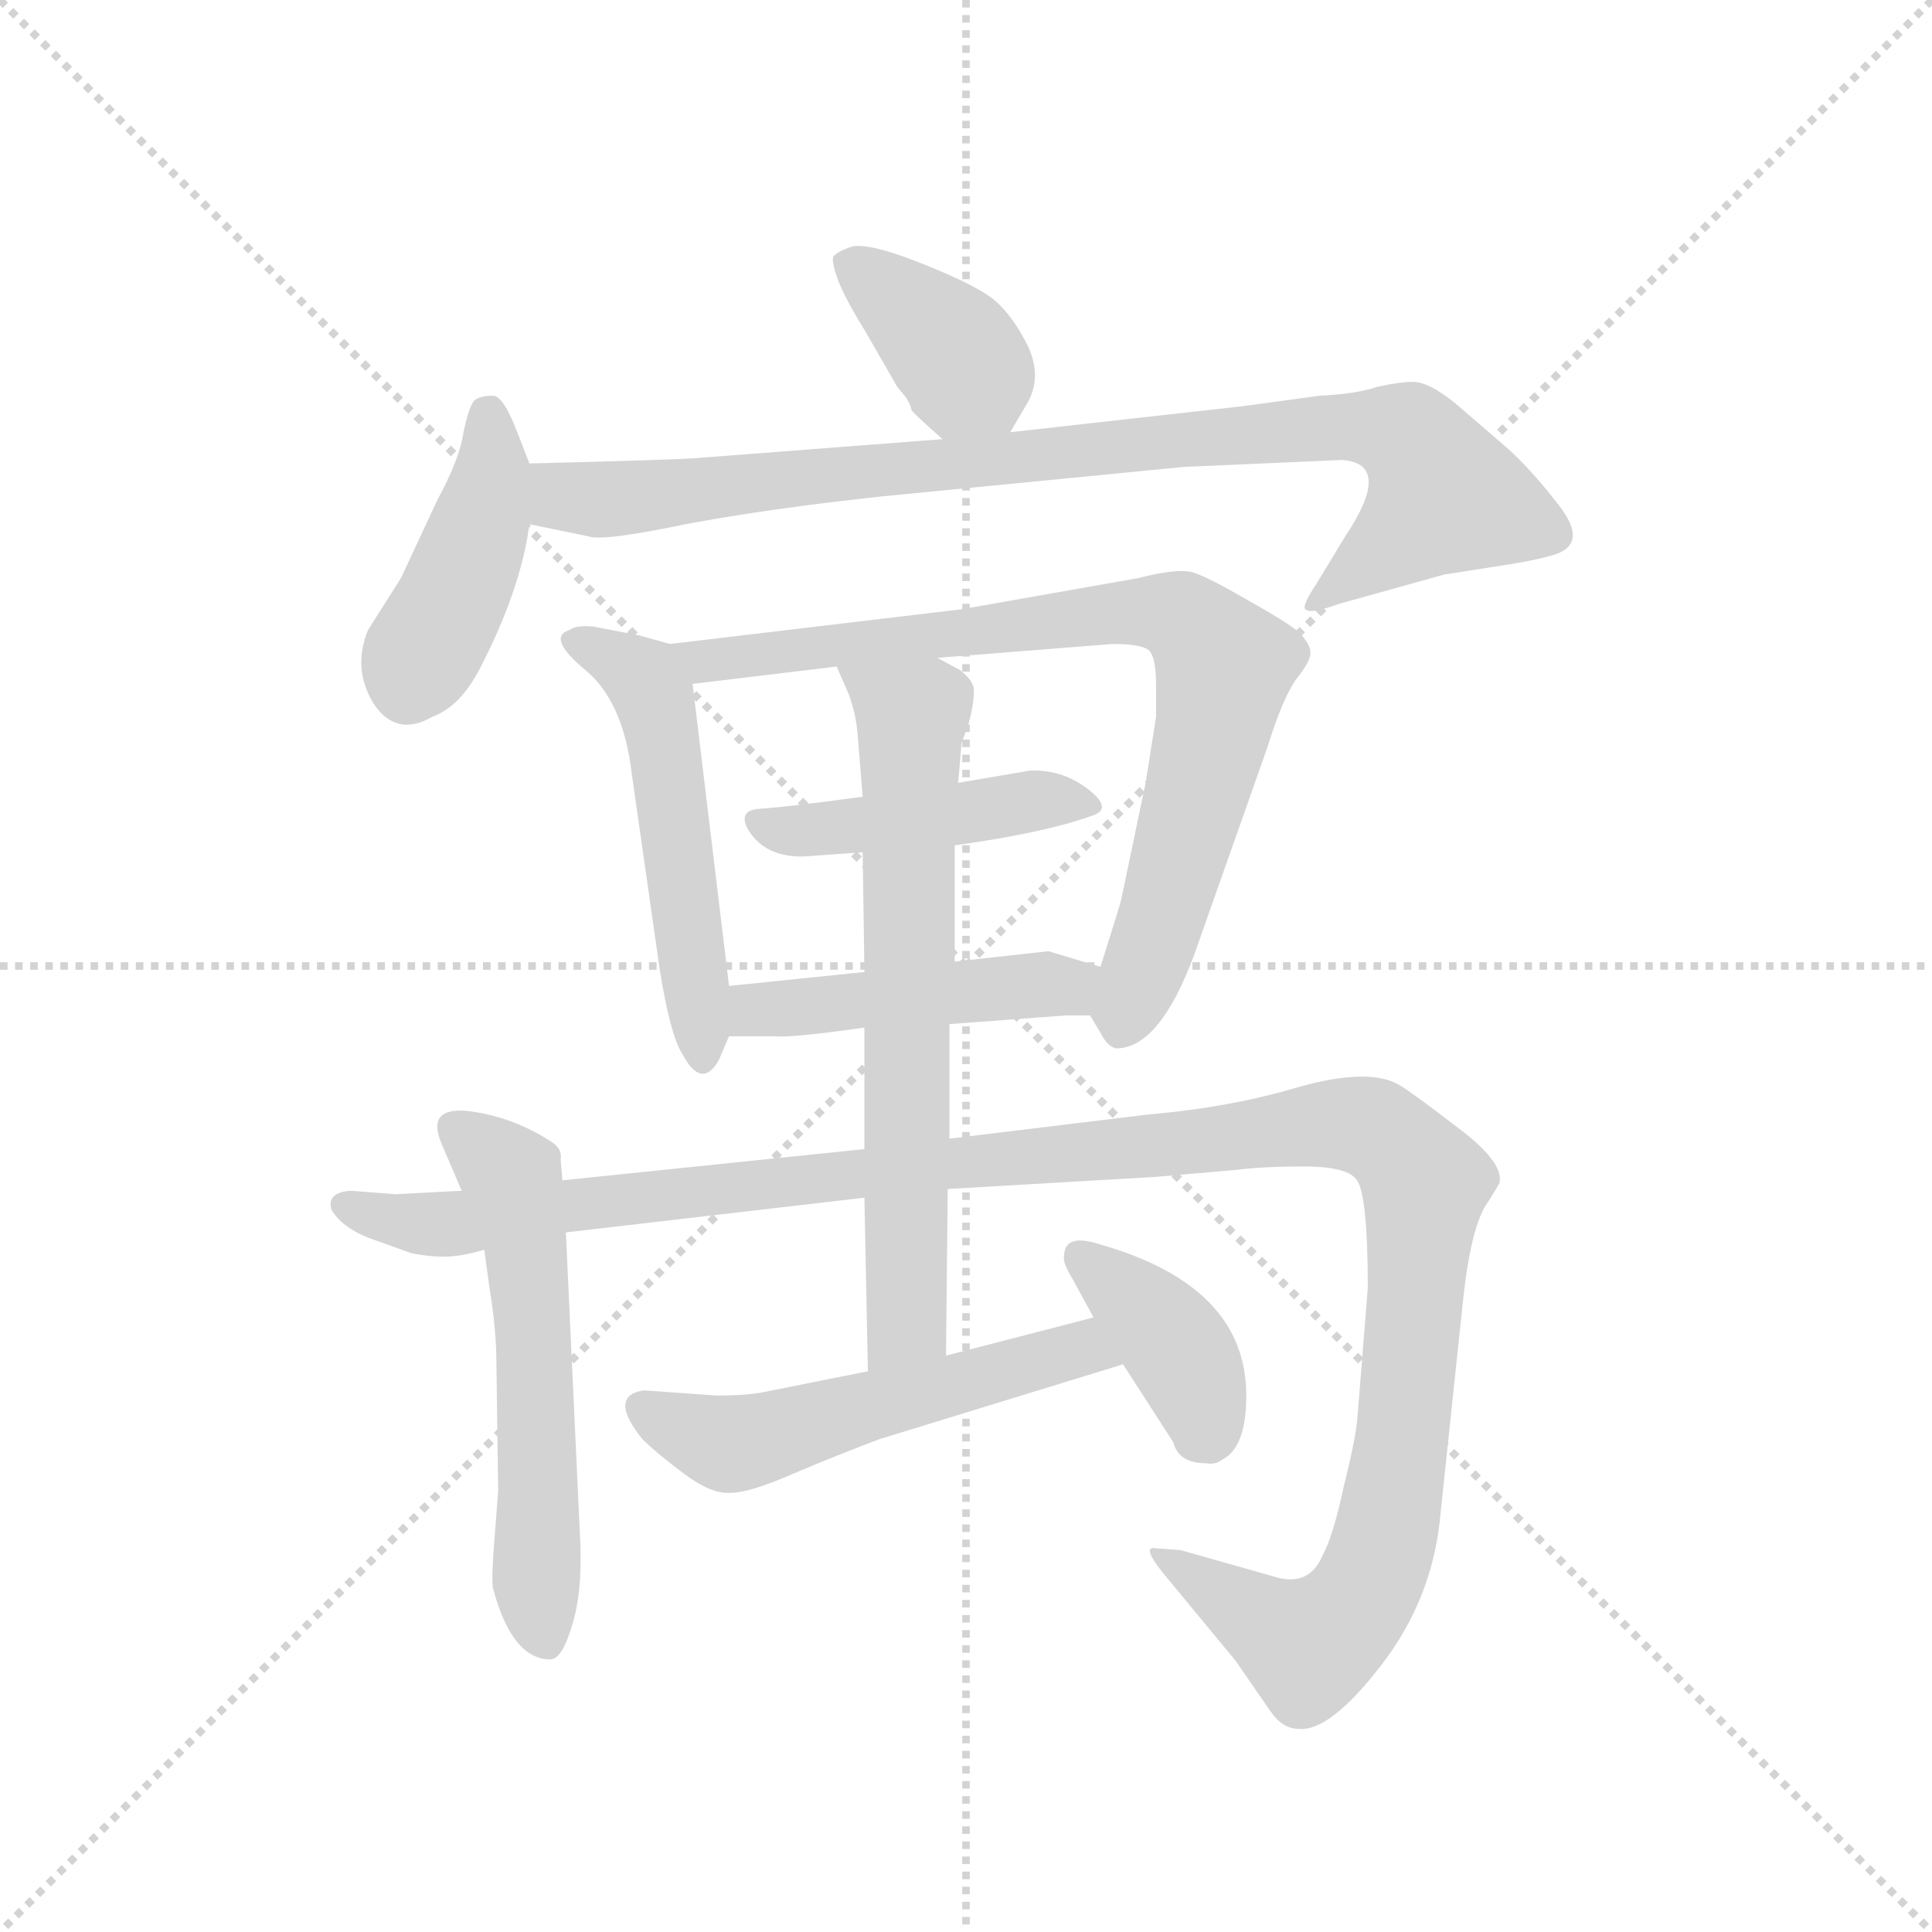 <svg version="1.1" viewBox="0 0 1024 1024" xmlns="http://www.w3.org/2000/svg">
  <g stroke="lightgray" stroke-dasharray="1,1" stroke-width="1" transform="scale(4, 4)">
    <line x1="0" y1="0" x2="256" y2="256"></line>
    <line x1="256" y1="0" x2="0" y2="256"></line>
    <line x1="128" y1="0" x2="128" y2="256"></line>
    <line x1="0" y1="128" x2="256" y2="128"></line>
  </g>
  <g transform="scale(0.92, -0.92) translate(60, -850)">
    <style type="text/css">
      
        @keyframes keyframes0 {
          from {
            stroke: blue;
            stroke-dashoffset: 377;
            stroke-width: 128;
          }
          55% {
            animation-timing-function: step-end;
            stroke: blue;
            stroke-dashoffset: 0;
            stroke-width: 128;
          }
          to {
            stroke: black;
            stroke-width: 1024;
          }
        }
        #make-me-a-hanzi-animation-0 {
          animation: keyframes0 0.557s both;
          animation-delay: 0s;
          animation-timing-function: linear;
        }
      
        @keyframes keyframes1 {
          from {
            stroke: blue;
            stroke-dashoffset: 423;
            stroke-width: 128;
          }
          58% {
            animation-timing-function: step-end;
            stroke: blue;
            stroke-dashoffset: 0;
            stroke-width: 128;
          }
          to {
            stroke: black;
            stroke-width: 1024;
          }
        }
        #make-me-a-hanzi-animation-1 {
          animation: keyframes1 0.594s both;
          animation-delay: 0.557s;
          animation-timing-function: linear;
        }
      
        @keyframes keyframes2 {
          from {
            stroke: blue;
            stroke-dashoffset: 897;
            stroke-width: 128;
          }
          74% {
            animation-timing-function: step-end;
            stroke: blue;
            stroke-dashoffset: 0;
            stroke-width: 128;
          }
          to {
            stroke: black;
            stroke-width: 1024;
          }
        }
        #make-me-a-hanzi-animation-2 {
          animation: keyframes2 0.98s both;
          animation-delay: 1.151s;
          animation-timing-function: linear;
        }
      
        @keyframes keyframes3 {
          from {
            stroke: blue;
            stroke-dashoffset: 515;
            stroke-width: 128;
          }
          63% {
            animation-timing-function: step-end;
            stroke: blue;
            stroke-dashoffset: 0;
            stroke-width: 128;
          }
          to {
            stroke: black;
            stroke-width: 1024;
          }
        }
        #make-me-a-hanzi-animation-3 {
          animation: keyframes3 0.669s both;
          animation-delay: 2.131s;
          animation-timing-function: linear;
        }
      
        @keyframes keyframes4 {
          from {
            stroke: blue;
            stroke-dashoffset: 801;
            stroke-width: 128;
          }
          72% {
            animation-timing-function: step-end;
            stroke: blue;
            stroke-dashoffset: 0;
            stroke-width: 128;
          }
          to {
            stroke: black;
            stroke-width: 1024;
          }
        }
        #make-me-a-hanzi-animation-4 {
          animation: keyframes4 0.902s both;
          animation-delay: 2.8s;
          animation-timing-function: linear;
        }
      
        @keyframes keyframes5 {
          from {
            stroke: blue;
            stroke-dashoffset: 441;
            stroke-width: 128;
          }
          59% {
            animation-timing-function: step-end;
            stroke: blue;
            stroke-dashoffset: 0;
            stroke-width: 128;
          }
          to {
            stroke: black;
            stroke-width: 1024;
          }
        }
        #make-me-a-hanzi-animation-5 {
          animation: keyframes5 0.609s both;
          animation-delay: 3.702s;
          animation-timing-function: linear;
        }
      
        @keyframes keyframes6 {
          from {
            stroke: blue;
            stroke-dashoffset: 458;
            stroke-width: 128;
          }
          60% {
            animation-timing-function: step-end;
            stroke: blue;
            stroke-dashoffset: 0;
            stroke-width: 128;
          }
          to {
            stroke: black;
            stroke-width: 1024;
          }
        }
        #make-me-a-hanzi-animation-6 {
          animation: keyframes6 0.623s both;
          animation-delay: 4.311s;
          animation-timing-function: linear;
        }
      
        @keyframes keyframes7 {
          from {
            stroke: blue;
            stroke-dashoffset: 565;
            stroke-width: 128;
          }
          65% {
            animation-timing-function: step-end;
            stroke: blue;
            stroke-dashoffset: 0;
            stroke-width: 128;
          }
          to {
            stroke: black;
            stroke-width: 1024;
          }
        }
        #make-me-a-hanzi-animation-7 {
          animation: keyframes7 0.71s both;
          animation-delay: 4.934s;
          animation-timing-function: linear;
        }
      
        @keyframes keyframes8 {
          from {
            stroke: blue;
            stroke-dashoffset: 1272;
            stroke-width: 128;
          }
          81% {
            animation-timing-function: step-end;
            stroke: blue;
            stroke-dashoffset: 0;
            stroke-width: 128;
          }
          to {
            stroke: black;
            stroke-width: 1024;
          }
        }
        #make-me-a-hanzi-animation-8 {
          animation: keyframes8 1.285s both;
          animation-delay: 5.643s;
          animation-timing-function: linear;
        }
      
        @keyframes keyframes9 {
          from {
            stroke: blue;
            stroke-dashoffset: 677;
            stroke-width: 128;
          }
          69% {
            animation-timing-function: step-end;
            stroke: blue;
            stroke-dashoffset: 0;
            stroke-width: 128;
          }
          to {
            stroke: black;
            stroke-width: 1024;
          }
        }
        #make-me-a-hanzi-animation-9 {
          animation: keyframes9 0.801s both;
          animation-delay: 6.929s;
          animation-timing-function: linear;
        }
      
        @keyframes keyframes10 {
          from {
            stroke: blue;
            stroke-dashoffset: 531;
            stroke-width: 128;
          }
          63% {
            animation-timing-function: step-end;
            stroke: blue;
            stroke-dashoffset: 0;
            stroke-width: 128;
          }
          to {
            stroke: black;
            stroke-width: 1024;
          }
        }
        #make-me-a-hanzi-animation-10 {
          animation: keyframes10 0.682s both;
          animation-delay: 7.729s;
          animation-timing-function: linear;
        }
      
        @keyframes keyframes11 {
          from {
            stroke: blue;
            stroke-dashoffset: 383;
            stroke-width: 128;
          }
          55% {
            animation-timing-function: step-end;
            stroke: blue;
            stroke-dashoffset: 0;
            stroke-width: 128;
          }
          to {
            stroke: black;
            stroke-width: 1024;
          }
        }
        #make-me-a-hanzi-animation-11 {
          animation: keyframes11 0.562s both;
          animation-delay: 8.412s;
          animation-timing-function: linear;
        }
      
    </style>
    
      <path d="M 522 601 L 532 618 Q 541 634 531 653 Q 521 672 509 680 Q 497 688 469 699 Q 441 710 431 708 Q 422 705 420 702 Q 419 699 423 688 Q 428 676 438 660 L 457 627 L 462 621 Q 465 616 465 614 Q 466 612 483 597 C 505 577 507 576 522 601 Z" fill="lightgray"></path>
    
      <path d="M 245 583 L 238 601 Q 230 622 224 622 Q 216 622 213 619 Q 210 615 207 601 Q 205 586 192 562 L 171 517 L 152 487 Q 143 465 155 445 Q 168 425 189 437 Q 205 443 216 464 Q 240 510 245 548 L 245 583 Z" fill="lightgray"></path>
    
      <path d="M 483 597 L 340 586 Q 326 585 245 583 C 215 582 216 554 245 548 L 279 541 Q 287 538 335 548 Q 383 557 448 564 L 622 581 L 713 585 Q 743 583 715 541 L 698 513 Q 690 501 692 499 Q 695 496 711 502 L 772 519 L 804 524 Q 824 527 834 530 Q 856 536 838 559 Q 821 581 807 593 L 778 618 Q 763 630 754 630 Q 746 630 733 627 Q 721 623 700 622 L 656 616 L 522 601 L 483 597 Z" fill="lightgray"></path>
    
      <path d="M 360 282 L 339 456 C 337 476 337 476 326 479 L 308 484 L 282 489 Q 272 490 268 487 Q 255 483 276 465 Q 299 447 304 404 L 320 292 Q 326 254 333 243 Q 344 222 354 239 L 360 253 L 360 282 Z" fill="lightgray"></path>
    
      <path d="M 480 471 L 581 479 Q 596 479 601 476 Q 606 473 606 456 L 606 437 L 600 399 L 586 332 Q 586 331 574 293 C 566 268 566 268 568 265 L 574 255 Q 578 247 583 246 Q 608 246 628 300 L 670 419 Q 679 448 687 459 Q 695 469 695 474 Q 695 478 690 484 Q 686 489 661 503 Q 637 517 628 520 Q 619 523 596 517 L 494 499 L 326 479 C 296 475 309 452 339 456 L 422 466 L 480 471 Z" fill="lightgray"></path>
    
      <path d="M 490 363 Q 541 370 569 380 Q 582 384 566 396 Q 551 407 533 406 L 492 399 L 437 391 Q 393 385 377 384 Q 365 383 371 372 Q 382 354 409 357 L 437 359 L 490 363 Z" fill="lightgray"></path>
    
      <path d="M 574 293 L 544 302 L 490 296 L 438 290 L 360 282 C 330 279 330 253 360 253 L 386 253 Q 396 252 438 258 L 487 260 L 554 265 L 568 265 C 598 265 603 284 574 293 Z" fill="lightgray"></path>
    
      <path d="M 264 170 L 263 182 Q 264 188 258 192 Q 235 207 209 210 Q 186 212 194 192 L 206 164 L 219 130 L 222 108 Q 226 84 226 64 L 227 -9 L 225 -35 Q 223 -59 224 -65 Q 235 -106 257 -106 Q 264 -106 270 -85 Q 276 -65 274 -32 L 266 140 L 264 170 Z" fill="lightgray"></path>
    
      <path d="M 486 165 L 606 172 L 652 176 Q 668 178 691 178 Q 715 178 721 171 Q 728 164 728 108 L 722 33 Q 721 21 714 -7 Q 708 -35 702 -46 Q 694 -65 673 -58 L 620 -43 L 606 -42 Q 596 -40 614 -61 L 652 -107 L 672 -136 Q 679 -146 688 -146 Q 706 -148 736 -109 Q 766 -70 770 -21 L 783 102 Q 787 139 795 154 Q 804 168 804 169 Q 806 181 779 201 Q 753 221 746 225 Q 729 235 689 224 Q 649 212 602 208 L 487 194 L 438 188 L 264 170 L 206 164 L 168 162 L 142 164 Q 128 163 131 153 Q 137 143 152 137 L 177 128 Q 187 126 196 126 Q 205 126 219 130 L 266 140 L 438 160 L 486 165 Z" fill="lightgray"></path>
    
      <path d="M 490 296 L 490 363 L 492 399 L 494 422 L 498 433 Q 501 444 501 451 Q 502 457 493 464 L 480 471 C 454 485 410 493 422 466 L 429 450 Q 433 439 434 428 L 437 391 L 437 359 L 438 290 L 438 258 L 438 188 L 438 160 L 440 60 C 441 30 485 39 485 69 L 486 165 L 487 194 L 487 260 L 490 296 Z" fill="lightgray"></path>
    
      <path d="M 353 46 L 311 49 Q 290 46 310 21 Q 318 13 334 1 Q 350 -11 361 -10 Q 372 -10 397 1 Q 423 12 447 21 L 587 64 C 616 73 599 99 570 91 L 485 69 L 440 60 L 380 48 Q 370 46 353 46 Z" fill="lightgray"></path>
    
      <path d="M 587 64 L 616 19 Q 619 7 635 7 Q 640 6 644 9 Q 658 16 658 46 Q 658 109 574 133 Q 553 140 553 126 Q 552 123 558 113 L 570 91 L 587 64 Z" fill="lightgray"></path>
    
    
      <clipPath id="make-me-a-hanzi-clip-0">
        <path d="M 522 601 L 532 618 Q 541 634 531 653 Q 521 672 509 680 Q 497 688 469 699 Q 441 710 431 708 Q 422 705 420 702 Q 419 699 423 688 Q 428 676 438 660 L 457 627 L 462 621 Q 465 616 465 614 Q 466 612 483 597 C 505 577 507 576 522 601 Z"></path>
      </clipPath>
      <path clip-path="url(#make-me-a-hanzi-clip-0)" d="M 430 697 L 478 659 L 514 611" fill="none" id="make-me-a-hanzi-animation-0" stroke-dasharray="249 498" stroke-linecap="round"></path>
    
      <clipPath id="make-me-a-hanzi-clip-1">
        <path d="M 245 583 L 238 601 Q 230 622 224 622 Q 216 622 213 619 Q 210 615 207 601 Q 205 586 192 562 L 171 517 L 152 487 Q 143 465 155 445 Q 168 425 189 437 Q 205 443 216 464 Q 240 510 245 548 L 245 583 Z"></path>
      </clipPath>
      <path clip-path="url(#make-me-a-hanzi-clip-1)" d="M 221 612 L 224 580 L 218 554 L 175 455" fill="none" id="make-me-a-hanzi-animation-1" stroke-dasharray="295 590" stroke-linecap="round"></path>
    
      <clipPath id="make-me-a-hanzi-clip-2">
        <path d="M 483 597 L 340 586 Q 326 585 245 583 C 215 582 216 554 245 548 L 279 541 Q 287 538 335 548 Q 383 557 448 564 L 622 581 L 713 585 Q 743 583 715 541 L 698 513 Q 690 501 692 499 Q 695 496 711 502 L 772 519 L 804 524 Q 824 527 834 530 Q 856 536 838 559 Q 821 581 807 593 L 778 618 Q 763 630 754 630 Q 746 630 733 627 Q 721 623 700 622 L 656 616 L 522 601 L 483 597 Z"></path>
      </clipPath>
      <path clip-path="url(#make-me-a-hanzi-clip-2)" d="M 252 554 L 266 564 L 321 564 L 650 600 L 722 604 L 751 599 L 771 562 L 716 515 L 696 506" fill="none" id="make-me-a-hanzi-animation-2" stroke-dasharray="769 1538" stroke-linecap="round"></path>
    
      <clipPath id="make-me-a-hanzi-clip-3">
        <path d="M 360 282 L 339 456 C 337 476 337 476 326 479 L 308 484 L 282 489 Q 272 490 268 487 Q 255 483 276 465 Q 299 447 304 404 L 320 292 Q 326 254 333 243 Q 344 222 354 239 L 360 253 L 360 282 Z"></path>
      </clipPath>
      <path clip-path="url(#make-me-a-hanzi-clip-3)" d="M 276 477 L 298 469 L 318 445 L 344 242" fill="none" id="make-me-a-hanzi-animation-3" stroke-dasharray="387 774" stroke-linecap="round"></path>
    
      <clipPath id="make-me-a-hanzi-clip-4">
        <path d="M 480 471 L 581 479 Q 596 479 601 476 Q 606 473 606 456 L 606 437 L 600 399 L 586 332 Q 586 331 574 293 C 566 268 566 268 568 265 L 574 255 Q 578 247 583 246 Q 608 246 628 300 L 670 419 Q 679 448 687 459 Q 695 469 695 474 Q 695 478 690 484 Q 686 489 661 503 Q 637 517 628 520 Q 619 523 596 517 L 494 499 L 326 479 C 296 475 309 452 339 456 L 422 466 L 480 471 Z"></path>
      </clipPath>
      <path clip-path="url(#make-me-a-hanzi-clip-4)" d="M 334 476 L 346 468 L 592 498 L 617 496 L 628 488 L 645 466 L 641 439 L 586 258" fill="none" id="make-me-a-hanzi-animation-4" stroke-dasharray="673 1346" stroke-linecap="round"></path>
    
      <clipPath id="make-me-a-hanzi-clip-5">
        <path d="M 490 363 Q 541 370 569 380 Q 582 384 566 396 Q 551 407 533 406 L 492 399 L 437 391 Q 393 385 377 384 Q 365 383 371 372 Q 382 354 409 357 L 437 359 L 490 363 Z"></path>
      </clipPath>
      <path clip-path="url(#make-me-a-hanzi-clip-5)" d="M 383 374 L 415 372 L 538 389 L 567 388" fill="none" id="make-me-a-hanzi-animation-5" stroke-dasharray="313 626" stroke-linecap="round"></path>
    
      <clipPath id="make-me-a-hanzi-clip-6">
        <path d="M 574 293 L 544 302 L 490 296 L 438 290 L 360 282 C 330 279 330 253 360 253 L 386 253 Q 396 252 438 258 L 487 260 L 554 265 L 568 265 C 598 265 603 284 574 293 Z"></path>
      </clipPath>
      <path clip-path="url(#make-me-a-hanzi-clip-6)" d="M 367 260 L 385 270 L 555 282 L 564 288" fill="none" id="make-me-a-hanzi-animation-6" stroke-dasharray="330 660" stroke-linecap="round"></path>
    
      <clipPath id="make-me-a-hanzi-clip-7">
        <path d="M 264 170 L 263 182 Q 264 188 258 192 Q 235 207 209 210 Q 186 212 194 192 L 206 164 L 219 130 L 222 108 Q 226 84 226 64 L 227 -9 L 225 -35 Q 223 -59 224 -65 Q 235 -106 257 -106 Q 264 -106 270 -85 Q 276 -65 274 -32 L 266 140 L 264 170 Z"></path>
      </clipPath>
      <path clip-path="url(#make-me-a-hanzi-clip-7)" d="M 203 199 L 230 177 L 238 157 L 248 69 L 248 -46 L 254 -95" fill="none" id="make-me-a-hanzi-animation-7" stroke-dasharray="437 874" stroke-linecap="round"></path>
    
      <clipPath id="make-me-a-hanzi-clip-8">
        <path d="M 486 165 L 606 172 L 652 176 Q 668 178 691 178 Q 715 178 721 171 Q 728 164 728 108 L 722 33 Q 721 21 714 -7 Q 708 -35 702 -46 Q 694 -65 673 -58 L 620 -43 L 606 -42 Q 596 -40 614 -61 L 652 -107 L 672 -136 Q 679 -146 688 -146 Q 706 -148 736 -109 Q 766 -70 770 -21 L 783 102 Q 787 139 795 154 Q 804 168 804 169 Q 806 181 779 201 Q 753 221 746 225 Q 729 235 689 224 Q 649 212 602 208 L 487 194 L 438 188 L 264 170 L 206 164 L 168 162 L 142 164 Q 128 163 131 153 Q 137 143 152 137 L 177 128 Q 187 126 196 126 Q 205 126 219 130 L 266 140 L 438 160 L 486 165 Z"></path>
      </clipPath>
      <path clip-path="url(#make-me-a-hanzi-clip-8)" d="M 141 154 L 201 145 L 483 180 L 688 201 L 729 200 L 761 169 L 746 5 L 729 -62 L 714 -84 L 694 -98 L 612 -50" fill="none" id="make-me-a-hanzi-animation-8" stroke-dasharray="1144 2288" stroke-linecap="round"></path>
    
      <clipPath id="make-me-a-hanzi-clip-9">
        <path d="M 490 296 L 490 363 L 492 399 L 494 422 L 498 433 Q 501 444 501 451 Q 502 457 493 464 L 480 471 C 454 485 410 493 422 466 L 429 450 Q 433 439 434 428 L 437 391 L 437 359 L 438 290 L 438 258 L 438 188 L 438 160 L 440 60 C 441 30 485 39 485 69 L 486 165 L 487 194 L 487 260 L 490 296 Z"></path>
      </clipPath>
      <path clip-path="url(#make-me-a-hanzi-clip-9)" d="M 429 464 L 465 437 L 463 88 L 446 67" fill="none" id="make-me-a-hanzi-animation-9" stroke-dasharray="549 1098" stroke-linecap="round"></path>
    
      <clipPath id="make-me-a-hanzi-clip-10">
        <path d="M 353 46 L 311 49 Q 290 46 310 21 Q 318 13 334 1 Q 350 -11 361 -10 Q 372 -10 397 1 Q 423 12 447 21 L 587 64 C 616 73 599 99 570 91 L 485 69 L 440 60 L 380 48 Q 370 46 353 46 Z"></path>
      </clipPath>
      <path clip-path="url(#make-me-a-hanzi-clip-10)" d="M 313 35 L 360 18 L 553 71 L 578 68" fill="none" id="make-me-a-hanzi-animation-10" stroke-dasharray="403 806" stroke-linecap="round"></path>
    
      <clipPath id="make-me-a-hanzi-clip-11">
        <path d="M 587 64 L 616 19 Q 619 7 635 7 Q 640 6 644 9 Q 658 16 658 46 Q 658 109 574 133 Q 553 140 553 126 Q 552 123 558 113 L 570 91 L 587 64 Z"></path>
      </clipPath>
      <path clip-path="url(#make-me-a-hanzi-clip-11)" d="M 565 125 L 618 74 L 633 38 L 632 24" fill="none" id="make-me-a-hanzi-animation-11" stroke-dasharray="255 510" stroke-linecap="round"></path>
    
  </g>
</svg>